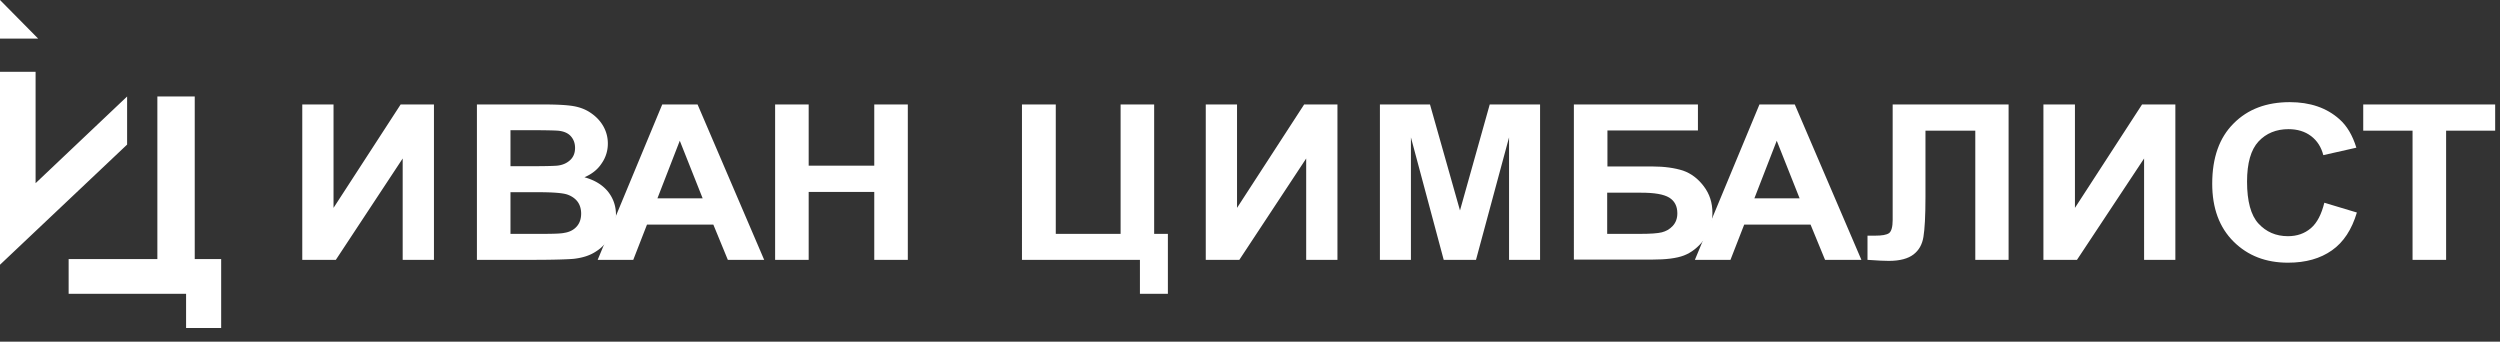 <svg fill="none" viewBox="0 0 300 41" xmlns="http://www.w3.org/2000/svg">
  <rect x="0" y="0" width="300" height="41" fill="#333333" stroke="none"/>
  <path fill="#fff" d="M36.272 12.535h3.752v12.41l8.054-12.41h3.996v18.647h-3.752V19.018L40.3 31.182h-4.027V12.535zM57.23 12.535h7.962c1.587 0 2.746.061 3.539.185.763.123 1.464.37 2.074.772.61.401 1.13.895 1.526 1.543.396.649.61 1.39.61 2.192a4.1 4.1 0 01-.763 2.409c-.488.74-1.19 1.265-2.044 1.636 1.22.34 2.136.895 2.807 1.698.64.803.976 1.729.976 2.81 0 .833-.213 1.666-.64 2.47-.428.802-1.007 1.45-1.74 1.913-.732.494-1.616.772-2.684.896-.671.061-2.288.123-4.85.123H57.23V12.535zm4.027 3.087v4.322h2.623c1.556 0 2.532-.03 2.929-.061.702-.062 1.22-.31 1.617-.68.396-.37.58-.864.58-1.45 0-.587-.184-1.05-.52-1.42-.335-.371-.853-.587-1.524-.65-.397-.03-1.556-.061-3.448-.061h-2.257zm0 7.44v5.002h3.722c1.433 0 2.38-.03 2.745-.123.61-.093 1.098-.34 1.465-.741.366-.402.549-.927.549-1.575 0-.556-.153-1.05-.427-1.42-.275-.37-.702-.68-1.251-.865-.55-.185-1.74-.277-3.57-.277h-3.233z"/>
  <path fill="#fff" d="M91.702 31.182H87.34l-1.739-4.23h-7.962l-1.647 4.23H71.72l7.748-18.647h4.24l7.993 18.647zm-7.382-7.378l-2.746-6.916-2.684 6.915h5.43zM93.014 31.182V12.535h4.027v7.348h7.871v-7.348h4.026v18.647h-4.026v-8.15h-7.871v8.15h-4.027zM122.666 12.535h4.027v15.529h7.779v-15.53h4.027v15.53h1.647v7.194h-3.355v-4.076h-14.155V12.535h.03zM144.692 12.535h3.752v12.41l8.054-12.41h3.996v18.647h-3.752V19.018l-8.023 12.164h-4.027V12.535zM165.589 31.182V12.535h6.01l3.599 12.72 3.57-12.72h6.04v18.647h-3.722V16.486l-3.966 14.696h-3.874l-3.935-14.696v14.696h-3.722zM188.865 12.535h14.887v3.118h-10.86v4.322h5.369c1.495 0 2.715.185 3.691.494.977.34 1.8.957 2.502 1.883.702.927 1.037 1.976 1.037 3.211 0 1.266-.335 2.347-1.037 3.242s-1.495 1.513-2.38 1.852c-.884.34-2.166.494-3.813.494h-9.396V12.535zm4.027 15.529h3.905c1.251 0 2.135-.062 2.623-.185.488-.124.946-.37 1.312-.772.366-.401.549-.895.549-1.513 0-.864-.335-1.482-.976-1.883-.671-.401-1.769-.587-3.356-.587h-4.087v4.94h.03z"/>
  <path fill="#fff" d="M223.368 31.182h-4.362l-1.739-4.23h-7.963l-1.647 4.23h-4.271l7.749-18.647h4.24l7.993 18.647zm-7.413-7.378l-2.746-6.916-2.684 6.915h5.43zM227.09 12.535h13.941v18.647h-3.996V15.684h-5.979v7.965c0 2.285-.092 3.86-.245 4.785-.152.927-.549 1.606-1.189 2.1-.641.494-1.617.772-2.959.772-.458 0-1.312-.031-2.563-.124V28.28h.885c.854 0 1.403-.093 1.708-.309.275-.216.427-.74.427-1.574V12.535h-.03zM245.241 12.535h3.752v12.41l8.054-12.41h3.996v18.647h-3.752V19.018l-8.054 12.164h-4.027V12.535h.031zM278.92 24.328l3.905 1.174c-.61 2.037-1.586 3.55-2.99 4.538-1.403.988-3.142 1.482-5.277 1.482-2.654 0-4.82-.834-6.529-2.532-1.708-1.698-2.562-4.013-2.562-6.946 0-3.119.854-5.527 2.562-7.225 1.709-1.729 3.966-2.562 6.742-2.562 2.441 0 4.424.679 5.949 2.037.915.803 1.586 1.945 2.044 3.427l-3.966.896c-.244-.957-.732-1.73-1.464-2.285-.732-.556-1.648-.834-2.715-.834-1.465 0-2.685.495-3.6 1.482-.915.988-1.373 2.594-1.373 4.817 0 2.346.458 4.044 1.373 5.032.915.988 2.074 1.513 3.539 1.513 1.067 0 1.983-.309 2.745-.957.763-.649 1.281-1.698 1.617-3.057zM289.506 31.182V15.684h-5.918v-3.15h15.832v3.15h-5.887v15.498h-4.027zM23.368 31.09V11.578h-4.484V31.09H8.237v4.168H22.33v4.106h4.21V31.09h-3.173zM15.253 11.578L4.271 21.982V8.614H0v23.155L15.253 17.35v-5.773zM0 0v4.631h4.576L0 0z"/>
</svg>